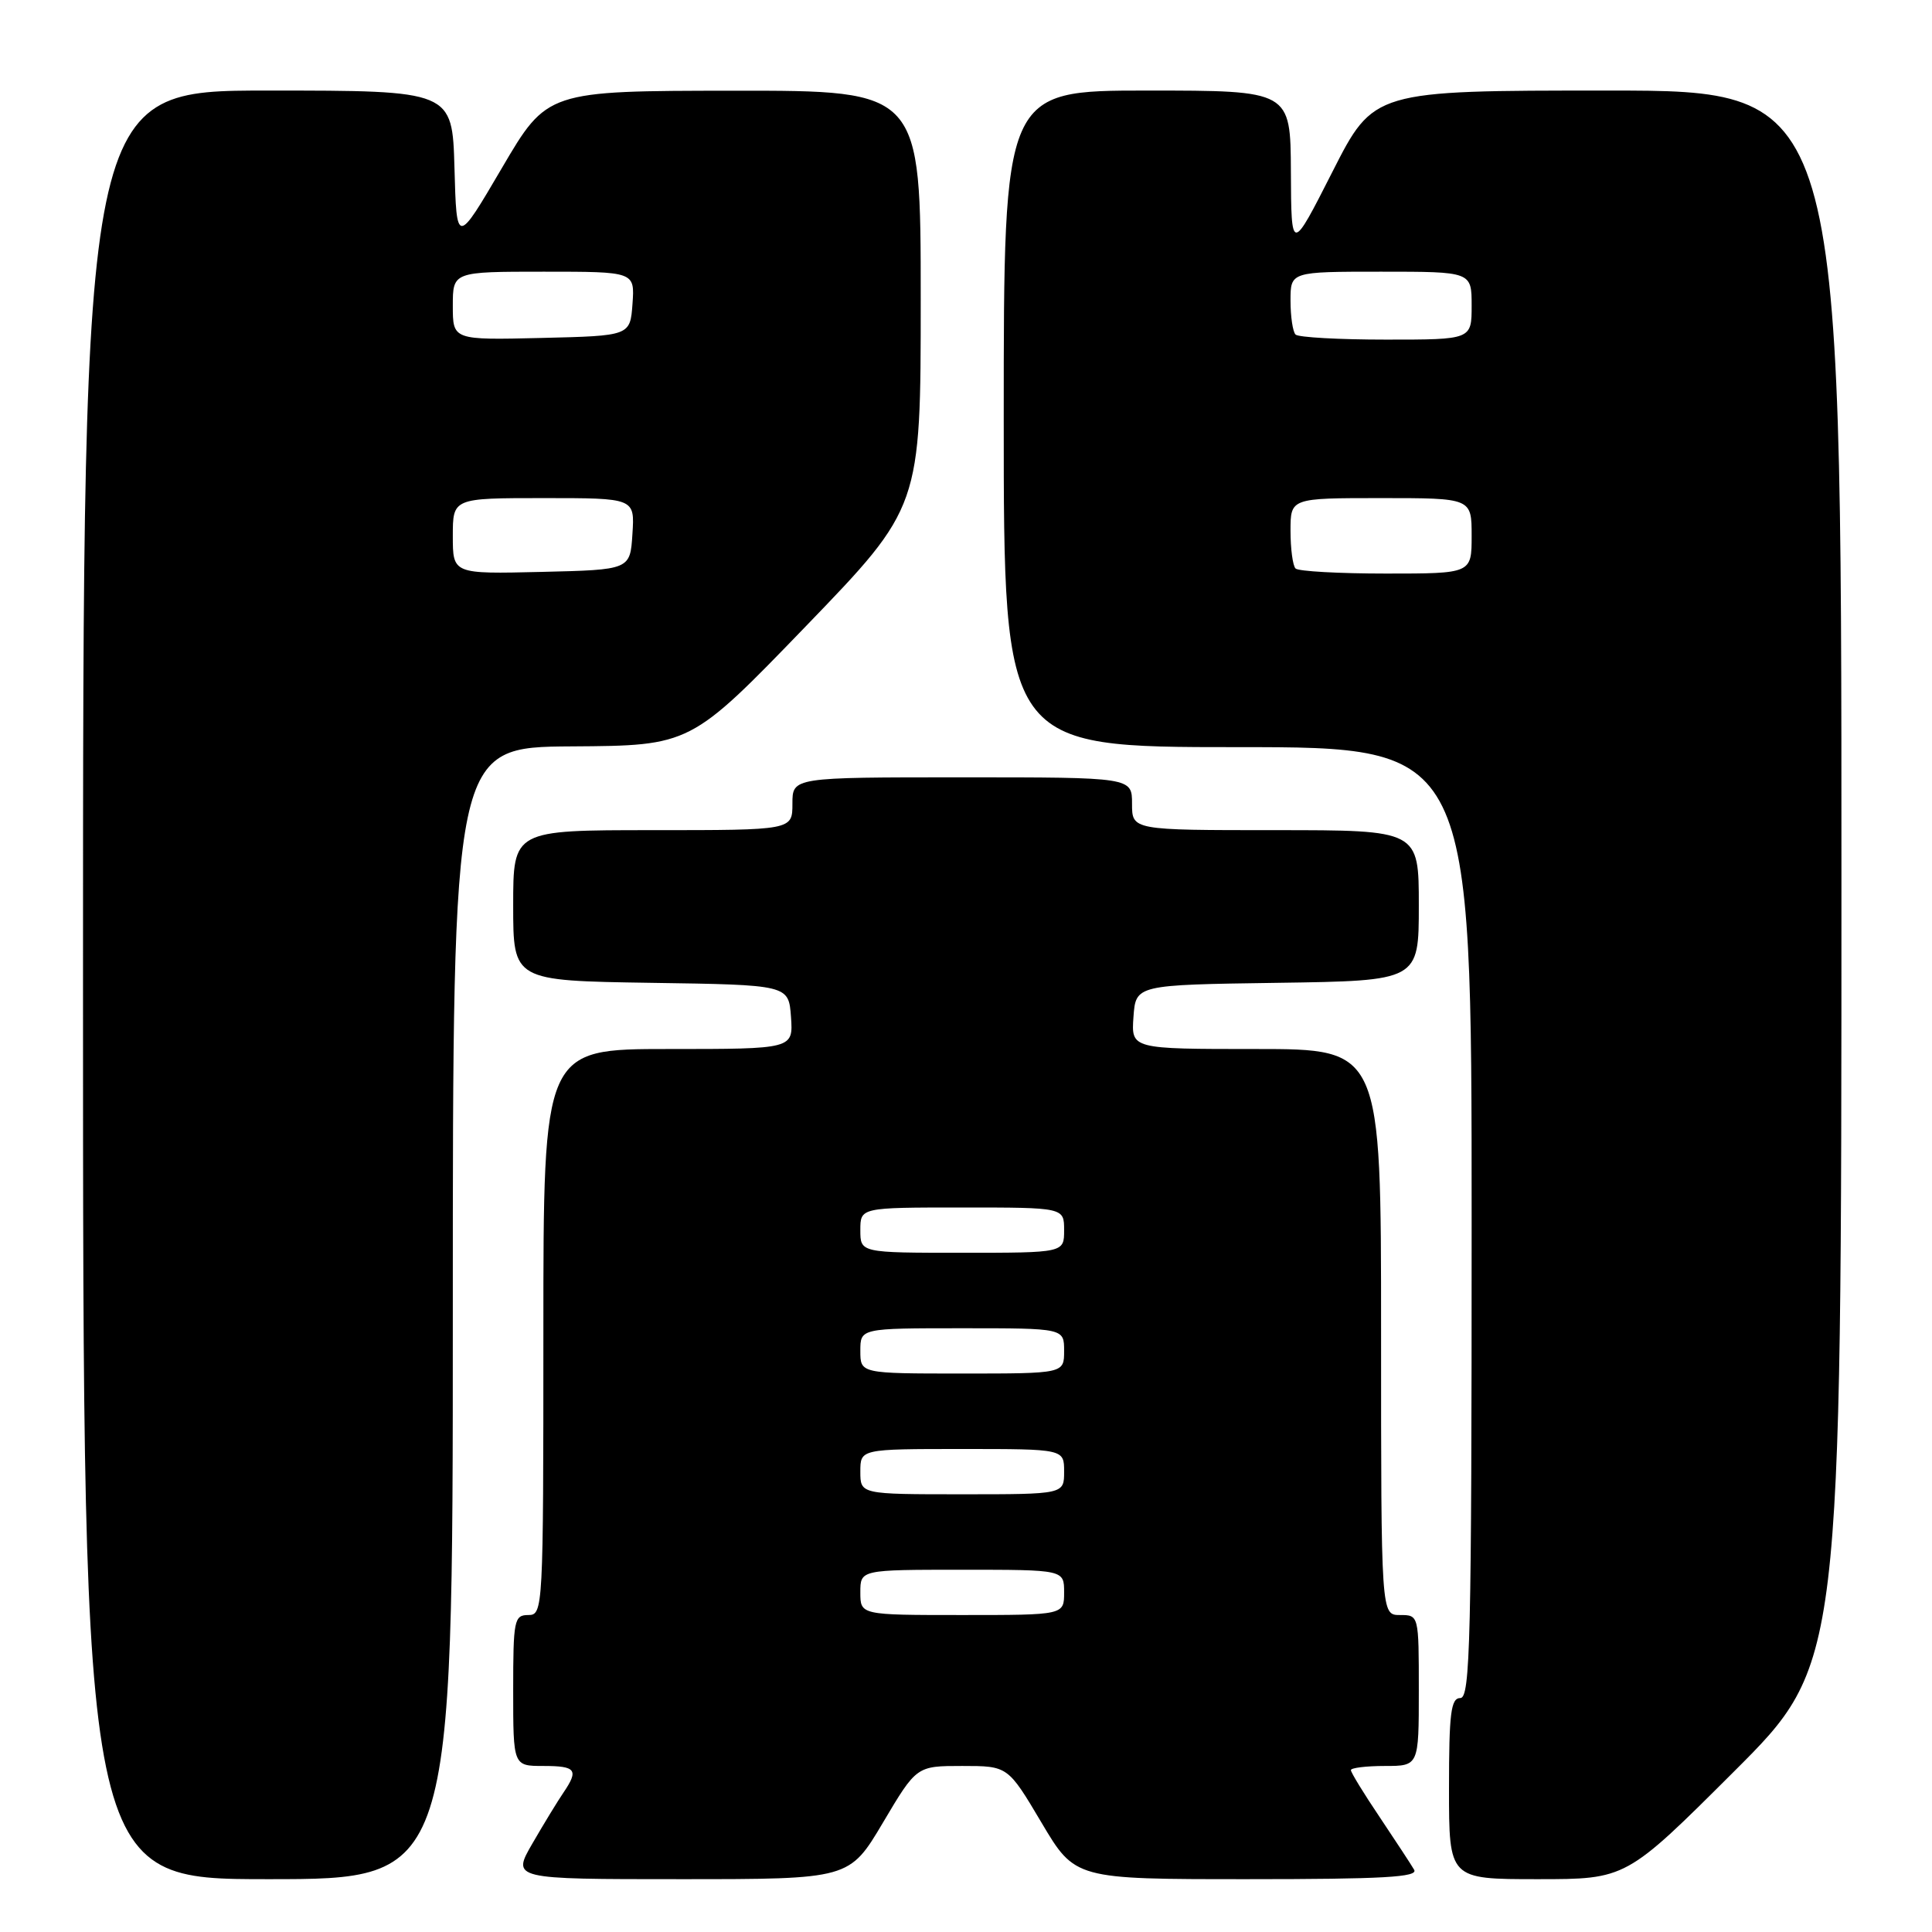 <?xml version="1.0" encoding="UTF-8" standalone="no"?>
<!DOCTYPE svg PUBLIC "-//W3C//DTD SVG 1.1//EN" "http://www.w3.org/Graphics/SVG/1.1/DTD/svg11.dtd" >
<svg xmlns="http://www.w3.org/2000/svg" xmlns:xlink="http://www.w3.org/1999/xlink" version="1.1" viewBox="0 0 256 256">
 <g >
 <path fill="currentColor"
d=" M 60.00 174.00 C 60.00 99.00 60.00 99.00 75.75 98.90 C 91.50 98.80 91.50 98.80 106.75 83.01 C 122.00 67.21 122.00 67.21 122.00 39.60 C 122.00 12.00 122.00 12.00 97.25 12.02 C 72.50 12.04 72.50 12.04 66.50 22.27 C 60.50 32.50 60.50 32.50 60.22 22.25 C 59.93 12.00 59.93 12.00 35.47 12.00 C 11.00 12.00 11.00 12.00 11.00 130.50 C 11.00 249.00 11.00 249.00 35.50 249.00 C 60.00 249.00 60.00 249.00 60.00 174.00 Z  M 117.00 241.50 C 121.45 234.00 121.45 234.00 127.50 234.00 C 133.55 234.00 133.55 234.00 138.00 241.50 C 142.45 249.00 142.45 249.00 165.28 249.00 C 183.28 249.00 187.96 248.73 187.38 247.75 C 186.98 247.06 184.93 243.94 182.83 240.80 C 180.72 237.67 179.00 234.86 179.00 234.55 C 179.00 234.25 181.03 234.00 183.50 234.00 C 188.00 234.00 188.00 234.00 188.00 224.00 C 188.00 214.00 188.00 214.00 185.50 214.00 C 183.00 214.00 183.00 214.00 183.00 176.50 C 183.00 139.00 183.00 139.00 166.44 139.00 C 149.89 139.00 149.89 139.00 150.19 134.75 C 150.50 130.50 150.50 130.50 169.25 130.23 C 188.00 129.96 188.00 129.96 188.00 119.98 C 188.00 110.00 188.00 110.00 169.00 110.00 C 150.00 110.00 150.00 110.00 150.00 106.50 C 150.00 103.00 150.00 103.00 127.50 103.00 C 105.00 103.00 105.00 103.00 105.00 106.50 C 105.00 110.00 105.00 110.00 86.50 110.00 C 68.00 110.00 68.00 110.00 68.00 119.98 C 68.00 129.95 68.00 129.95 86.25 130.23 C 104.50 130.50 104.50 130.50 104.81 134.75 C 105.11 139.00 105.11 139.00 88.56 139.00 C 72.00 139.00 72.00 139.00 72.00 176.50 C 72.00 213.33 71.96 214.00 70.00 214.00 C 68.13 214.00 68.00 214.67 68.00 224.00 C 68.00 234.00 68.00 234.00 72.00 234.00 C 76.33 234.00 76.71 234.51 74.66 237.53 C 73.92 238.61 72.07 241.64 70.56 244.25 C 67.81 249.00 67.81 249.00 90.18 249.00 C 112.55 249.00 112.55 249.00 117.00 241.50 Z  M 229.74 234.76 C 244.00 220.53 244.00 220.53 244.00 116.26 C 244.00 12.00 244.00 12.00 213.01 12.00 C 182.02 12.00 182.02 12.00 176.56 22.75 C 171.10 33.50 171.10 33.50 171.05 22.75 C 171.00 12.00 171.00 12.00 152.00 12.00 C 133.00 12.00 133.00 12.00 133.00 55.50 C 133.00 99.00 133.00 99.00 164.00 99.00 C 195.00 99.00 195.00 99.00 195.00 162.00 C 195.00 217.33 194.82 225.00 193.50 225.00 C 192.25 225.00 192.00 227.00 192.00 237.00 C 192.00 249.00 192.00 249.00 203.74 249.00 C 215.47 249.00 215.47 249.00 229.74 234.76 Z  M 60.00 71.03 C 60.00 66.00 60.00 66.00 72.05 66.00 C 84.11 66.00 84.11 66.00 83.80 70.75 C 83.50 75.50 83.50 75.50 71.75 75.78 C 60.00 76.06 60.00 76.06 60.00 71.03 Z  M 60.00 40.53 C 60.00 36.00 60.00 36.00 72.06 36.00 C 84.11 36.00 84.11 36.00 83.81 40.25 C 83.50 44.50 83.50 44.50 71.75 44.78 C 60.00 45.06 60.00 45.06 60.00 40.53 Z  M 114.00 211.00 C 114.00 208.00 114.00 208.00 127.50 208.00 C 141.00 208.00 141.00 208.00 141.00 211.00 C 141.00 214.00 141.00 214.00 127.50 214.00 C 114.00 214.00 114.00 214.00 114.00 211.00 Z  M 114.00 195.00 C 114.00 192.00 114.00 192.00 127.50 192.00 C 141.00 192.00 141.00 192.00 141.00 195.00 C 141.00 198.00 141.00 198.00 127.50 198.00 C 114.00 198.00 114.00 198.00 114.00 195.00 Z  M 114.00 179.00 C 114.00 176.00 114.00 176.00 127.50 176.00 C 141.00 176.00 141.00 176.00 141.00 179.00 C 141.00 182.00 141.00 182.00 127.50 182.00 C 114.00 182.00 114.00 182.00 114.00 179.00 Z  M 114.00 163.00 C 114.00 160.00 114.00 160.00 127.50 160.00 C 141.00 160.00 141.00 160.00 141.00 163.00 C 141.00 166.00 141.00 166.00 127.50 166.00 C 114.00 166.00 114.00 166.00 114.00 163.00 Z  M 171.67 75.33 C 171.30 74.97 171.00 72.72 171.00 70.33 C 171.00 66.00 171.00 66.00 183.00 66.00 C 195.00 66.00 195.00 66.00 195.00 71.00 C 195.00 76.00 195.00 76.00 183.67 76.00 C 177.43 76.00 172.03 75.70 171.67 75.33 Z  M 171.67 44.33 C 171.30 43.97 171.00 41.94 171.00 39.83 C 171.00 36.00 171.00 36.00 183.00 36.00 C 195.00 36.00 195.00 36.00 195.00 40.50 C 195.00 45.00 195.00 45.00 183.67 45.00 C 177.43 45.00 172.03 44.70 171.67 44.33 Z "/>
</g>
</svg>